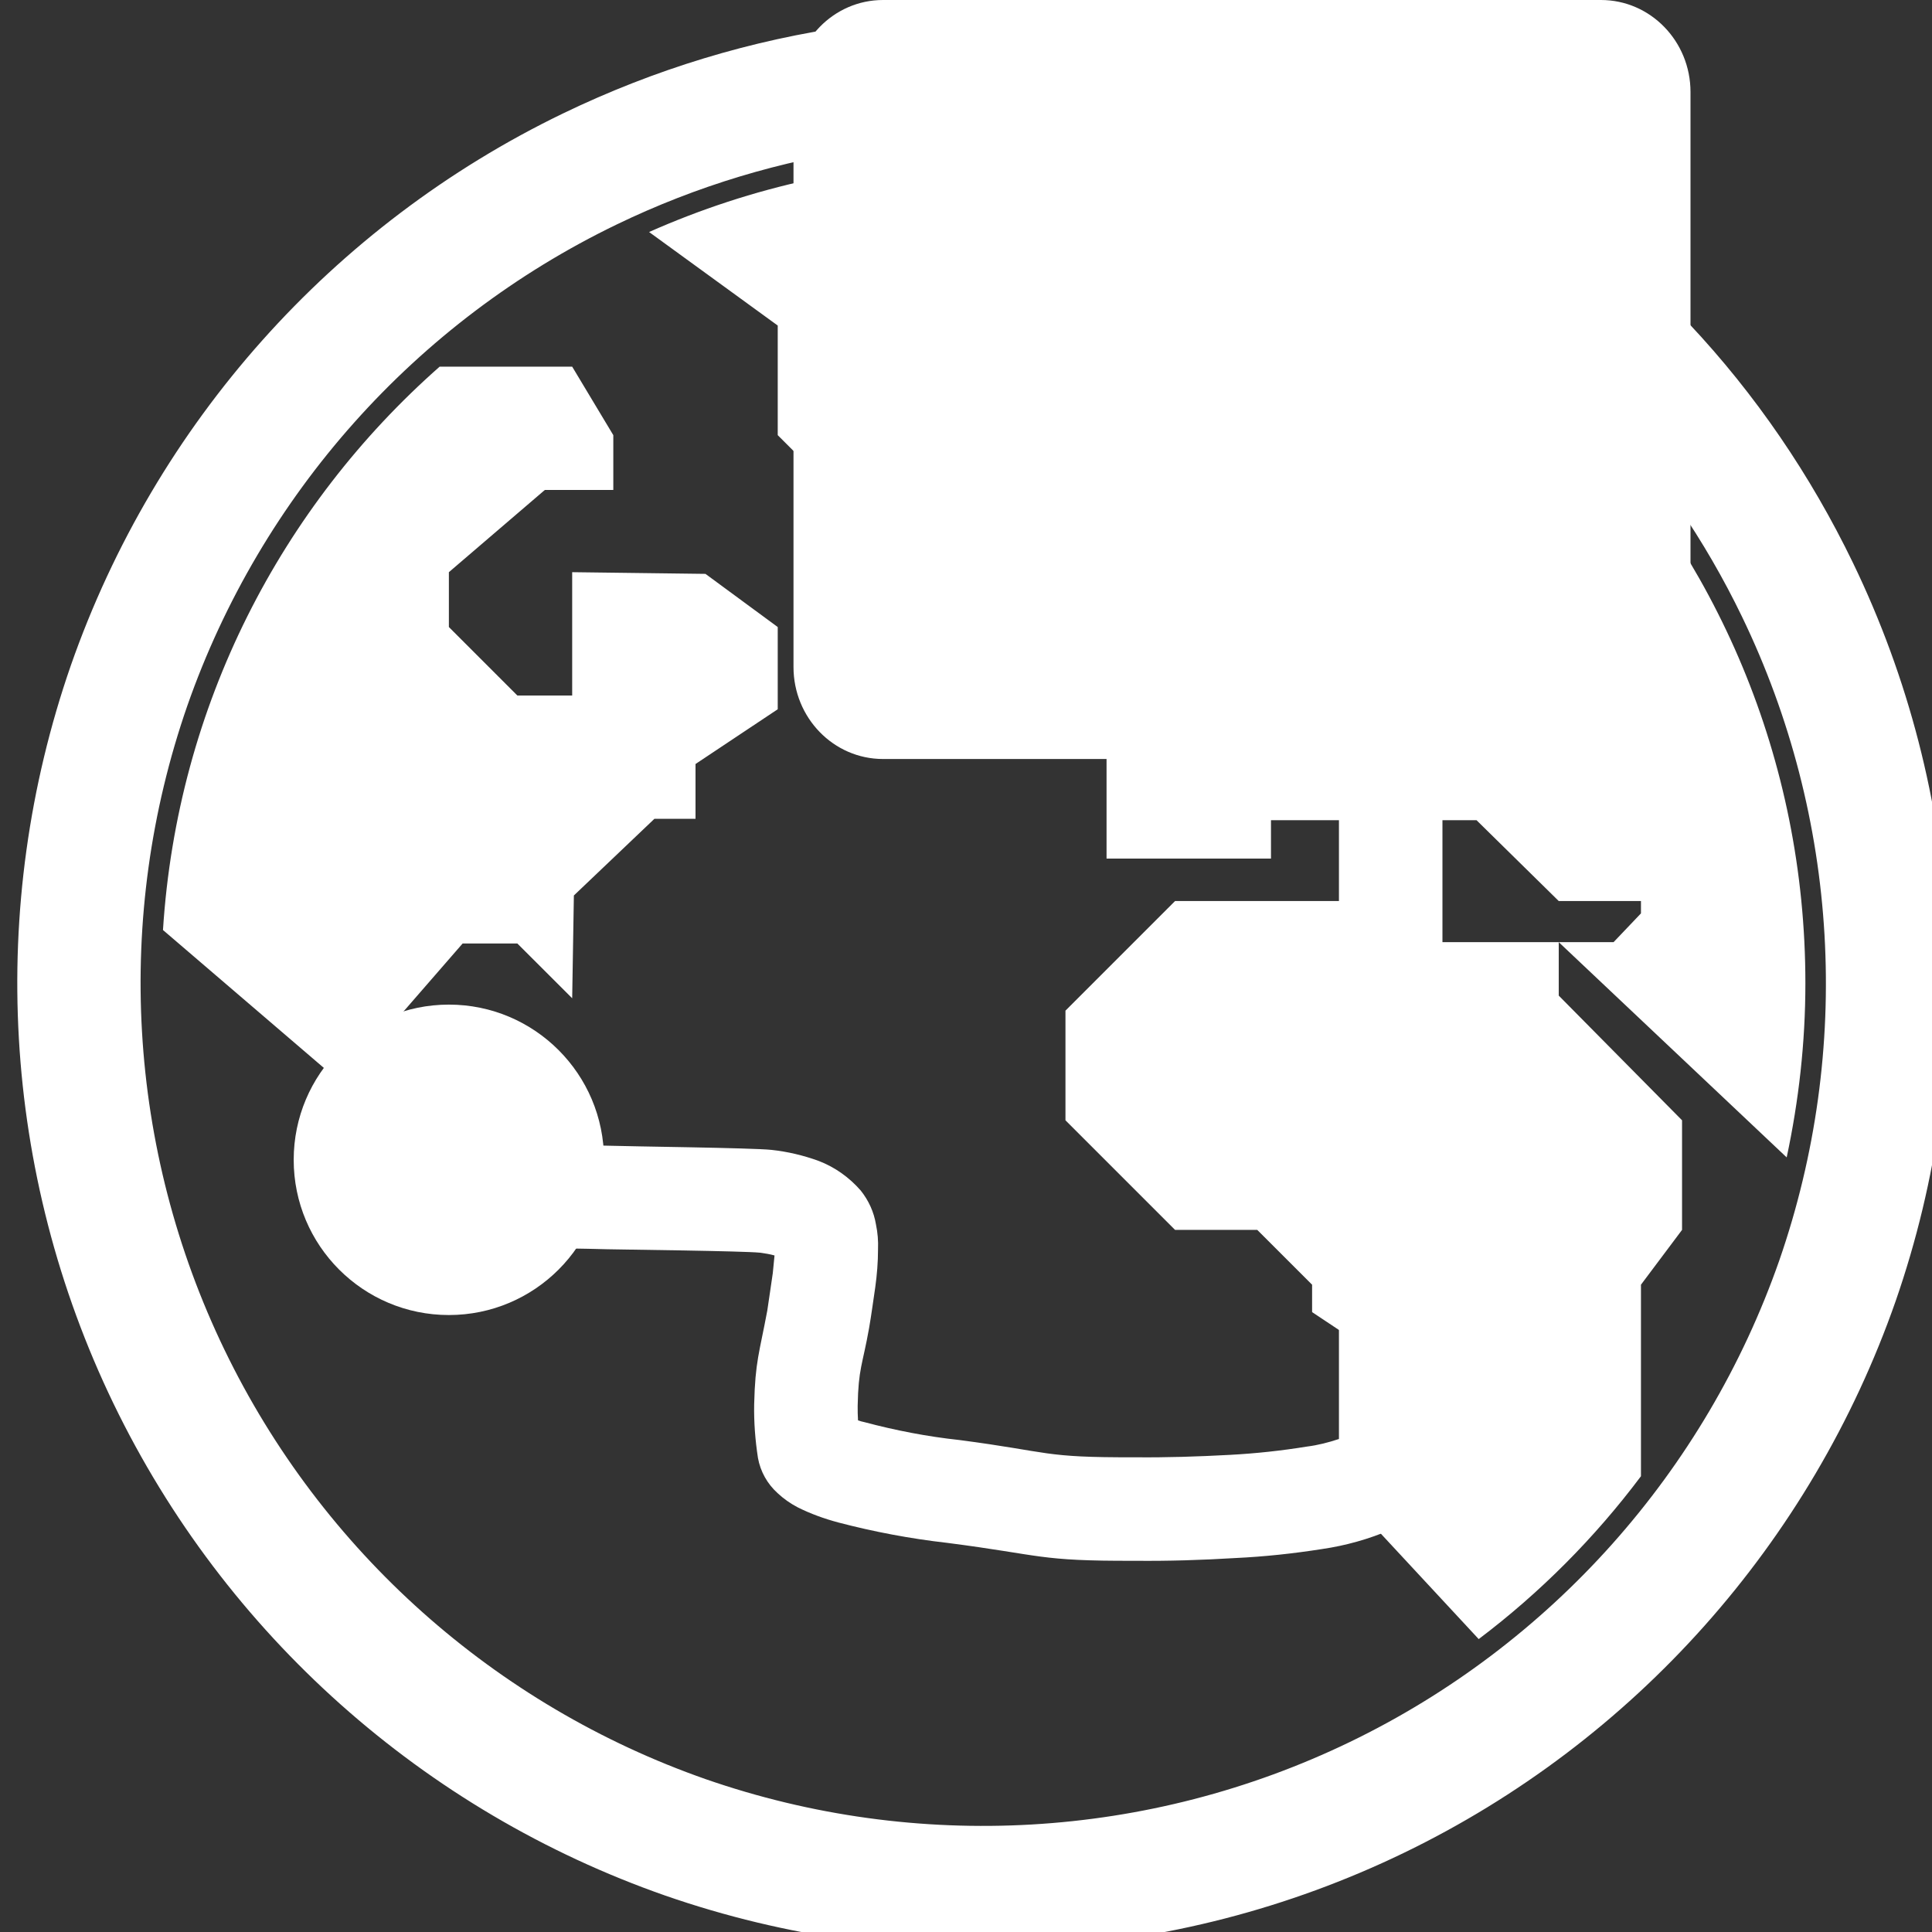 <?xml version="1.0" encoding="UTF-8" standalone="no"?><!-- Generator: Gravit.io --><svg xmlns="http://www.w3.org/2000/svg" xmlns:xlink="http://www.w3.org/1999/xlink" style="isolation:isolate" viewBox="0 0 56 56" width="56pt" height="56pt"><rect x="0" y="0" width="56" height="56" fill="#333333" stroke="none"/><linearGradient id="_lgradient_8" x1="0" y1="0.5" x2="1" y2="0.5" gradientTransform="matrix(55.997,0,0,55.766,0.501,0.733)" gradientUnits="userSpaceOnUse"><stop offset="0%" stop-opacity="1" style="stop-color:rgb(255,255,255)"/><stop offset="51.739%" stop-opacity="1" style="stop-color:rgb(255,255,255)"/><stop offset="98.261%" stop-opacity="1" style="stop-color:rgb(255,255,255)"/></linearGradient><path d=" M 28.5 4.67 C 25.044 4.67 21.773 5.413 18.814 6.725 L 22.543 9.436 L 22.543 12.613 L 25.323 15.394 L 27.309 15.394 L 27.309 13.844 L 29.691 11.819 L 29.691 10.23 L 30.883 8.643 L 30.883 4.789 C 30.099 4.712 29.305 4.67 28.5 4.67 L 28.5 4.67 Z  M 12.743 10.628 C 8.157 14.671 5.137 20.442 4.724 26.957 L 13.011 34.06 L 13.011 31.677 L 11.026 30.089 L 13.409 27.348 L 14.996 27.348 L 16.585 28.935 L 16.634 25.956 L 18.968 23.734 L 20.16 23.734 L 20.16 22.145 L 22.543 20.558 L 22.543 18.175 L 20.448 16.634 L 16.585 16.585 L 16.585 20.16 L 14.996 20.16 L 13.011 18.175 L 13.011 16.585 L 15.792 14.202 L 17.777 14.202 L 17.777 12.613 L 16.585 10.628 L 12.743 10.628 L 12.743 10.628 Z  M 40.415 11.819 L 38.032 14.202 L 38.032 15.433 L 40.415 15.433 L 40.415 14.225 L 41.646 14.225 L 41.646 16.992 L 40.85 17.777 L 36.84 17.777 L 36.84 18.968 L 35.649 18.968 L 35.649 21.351 L 32.074 21.351 L 32.074 24.886 L 36.84 24.886 L 36.84 23.774 L 39.223 23.774 L 39.223 24.567 L 41.208 26.157 L 41.606 26.157 L 41.606 25.361 L 41.208 24.567 L 41.208 23.774 L 42.798 23.774 L 45.181 26.117 L 47.564 26.117 L 47.564 26.475 L 46.77 27.309 L 45.181 27.309 L 51.788 33.548 C 52.136 31.92 52.33 30.234 52.33 28.5 C 52.33 21.989 49.736 16.112 45.532 11.819 L 41.208 11.819 L 40.415 11.819 L 40.415 11.819 Z  M 45.181 27.309 L 40.415 27.309 L 39.223 26.117 L 34.06 26.117 L 30.883 29.294 L 30.883 32.472 L 34.06 35.649 L 36.442 35.649 L 38.032 37.238 L 38.032 38.032 L 39.223 38.825 L 39.223 43.591 L 42.861 47.51 C 44.643 46.164 46.224 44.576 47.564 42.789 L 47.564 37.238 L 48.755 35.649 L 48.755 32.472 L 45.181 28.858 L 45.181 27.309 L 45.181 27.309 Z  M 46.348 11.816 L 46.348 11.816 C 45.679 11.096 45.719 9.964 46.438 9.292 L 46.438 9.292 C 47.158 8.619 48.286 8.658 48.955 9.379 L 48.955 9.379 C 50.889 11.435 52.482 13.775 53.711 16.318 C 56.941 23.001 57.38 30.702 54.946 37.714 C 52.496 44.721 47.366 50.481 40.682 53.711 C 33.999 56.941 26.298 57.38 19.286 54.946 C 12.279 52.496 6.519 47.366 3.289 40.682 C 0.059 33.999 -0.38 26.298 2.054 19.286 C 4.504 12.279 9.634 6.519 16.318 3.289 C 18.957 2.014 21.782 1.151 24.697 0.749 L 24.697 0.749 C 25.678 0.618 26.582 1.304 26.715 2.281 L 26.715 2.281 C 26.847 3.258 26.16 4.162 25.182 4.299 L 25.182 4.299 C 22.651 4.648 20.179 5.393 17.873 6.508 C 12.047 9.322 7.567 14.346 5.428 20.461 C 3.304 26.582 3.693 33.302 6.508 39.127 C 9.322 44.953 14.346 49.433 20.461 51.572 C 26.582 53.696 33.302 53.307 39.127 50.492 C 44.953 47.678 49.433 42.654 51.572 36.539 C 53.696 30.418 53.307 23.698 50.492 17.873 C 49.425 15.663 48.024 13.614 46.348 11.816 Z " fill-rule="evenodd" fill="url(#_lgradient_8)"/><linearGradient id="_lgradient_9" x1="0.074" y1="0.7" x2="1.048" y2="-0.18" gradientTransform="matrix(26.41,0,0,24.062,15.4,21.18)" gradientUnits="userSpaceOnUse"><stop offset="0%" stop-opacity="1" style="stop-color:rgb(255,255,255)"/><stop offset="98.696%" stop-opacity="1" style="stop-color:rgb(255,255,255)"/></linearGradient><path d=" M 22.45 36.39 C 22.31 36.35 22.17 36.33 22.03 36.31 C 21.55 36.26 18.07 36.22 17.6 36.21 C 16.87 36.19 16.14 36.18 15.41 36.18 L 15.4 33.18 C 16.16 33.18 16.92 33.19 17.67 33.21 C 18.24 33.23 21.8 33.27 22.36 33.33 C 22.83 33.38 23.29 33.49 23.73 33.65 C 24.2 33.83 24.62 34.13 24.95 34.51 C 25.18 34.8 25.33 35.13 25.39 35.49 C 25.44 35.73 25.46 35.97 25.45 36.21 C 25.45 36.58 25.42 36.95 25.37 37.31 C 25.31 37.71 25.26 38.1 25.19 38.5 C 25 39.57 24.88 39.66 24.86 40.75 C 24.86 40.89 24.86 41.03 24.87 41.17 C 24.93 41.19 24.99 41.21 25.05 41.22 C 25.95 41.46 26.88 41.64 27.81 41.74 C 30.49 42.09 30.19 42.25 32.89 42.24 C 33.81 42.25 34.73 42.22 35.65 42.17 C 36.4 42.13 37.14 42.05 37.88 41.93 C 38.2 41.89 38.51 41.81 38.81 41.71 L 38.81 21.18 L 41.81 21.18 L 41.81 42.3 C 41.81 42.32 41.81 42.33 41.81 42.35 C 41.79 42.86 41.58 43.35 41.22 43.71 C 40.96 43.98 40.65 44.19 40.31 44.34 C 39.68 44.61 39.01 44.8 38.32 44.9 C 37.49 45.03 36.66 45.12 35.82 45.16 C 34.84 45.22 33.87 45.25 32.89 45.24 C 30.07 45.25 30.25 45.08 27.45 44.72 C 26.39 44.6 25.33 44.4 24.3 44.13 C 23.89 44.02 23.5 43.88 23.12 43.69 C 22.91 43.58 22.71 43.44 22.54 43.28 C 22.24 43.01 22.04 42.65 21.97 42.26 C 21.89 41.74 21.85 41.22 21.86 40.7 C 21.89 39.46 22.01 39.22 22.24 37.99 C 22.29 37.63 22.35 37.27 22.4 36.9" fill="url(#_lgradient_9)"/><linearGradient id="_lgradient_10" x1="0" y1="0.5" x2="1" y2="0.5" gradientTransform="matrix(26,0,0,22,23,0)" gradientUnits="userSpaceOnUse"><stop offset="0%" stop-opacity="1" style="stop-color:rgb(255,255,255)"/><stop offset="98.75%" stop-opacity="1" style="stop-color:rgb(255,255,255)"/></linearGradient><path d=" M 25.595 0 L 46.405 0 C 47.838 0 49 1.194 49 2.667 L 49 19.333 C 49 20.806 47.838 22 46.405 22 L 25.595 22 C 24.162 22 23 20.806 23 19.333 L 23 2.667 C 23 1.194 24.162 0 25.595 0 Z " fill="url(#_lgradient_10)"/><path d=" M 30.5 4 L 34.499 15.755 L 37.108 13.566 L 38.804 15.559 C 39.245 16.078 40.035 16.149 40.565 15.717 C 41.094 15.283 41.167 14.512 40.725 13.992 L 39.006 11.972 L 41.5 9.877 L 30.5 4 Z " fill="rgb(255,255,255)"/><linearGradient id="_lgradient_11" x1="0.031" y1="0.109" x2="0.958" y2="0.975" gradientTransform="matrix(8.996,0,0,8.998,8.513,29.119)" gradientUnits="userSpaceOnUse"><stop offset="0%" stop-opacity="1" style="stop-color:rgb(255,255,255)"/><stop offset="97.917%" stop-opacity="1" style="stop-color:rgb(255,255,255)"/></linearGradient><path d=" M 17.508 33.619 C 17.508 36.104 15.495 38.117 13.011 38.117 C 10.526 38.117 8.513 36.104 8.513 33.619 C 8.513 31.135 10.526 29.119 13.011 29.119 C 15.495 29.119 17.508 31.135 17.508 33.619 Z " fill="url(#_lgradient_11)"/></svg>